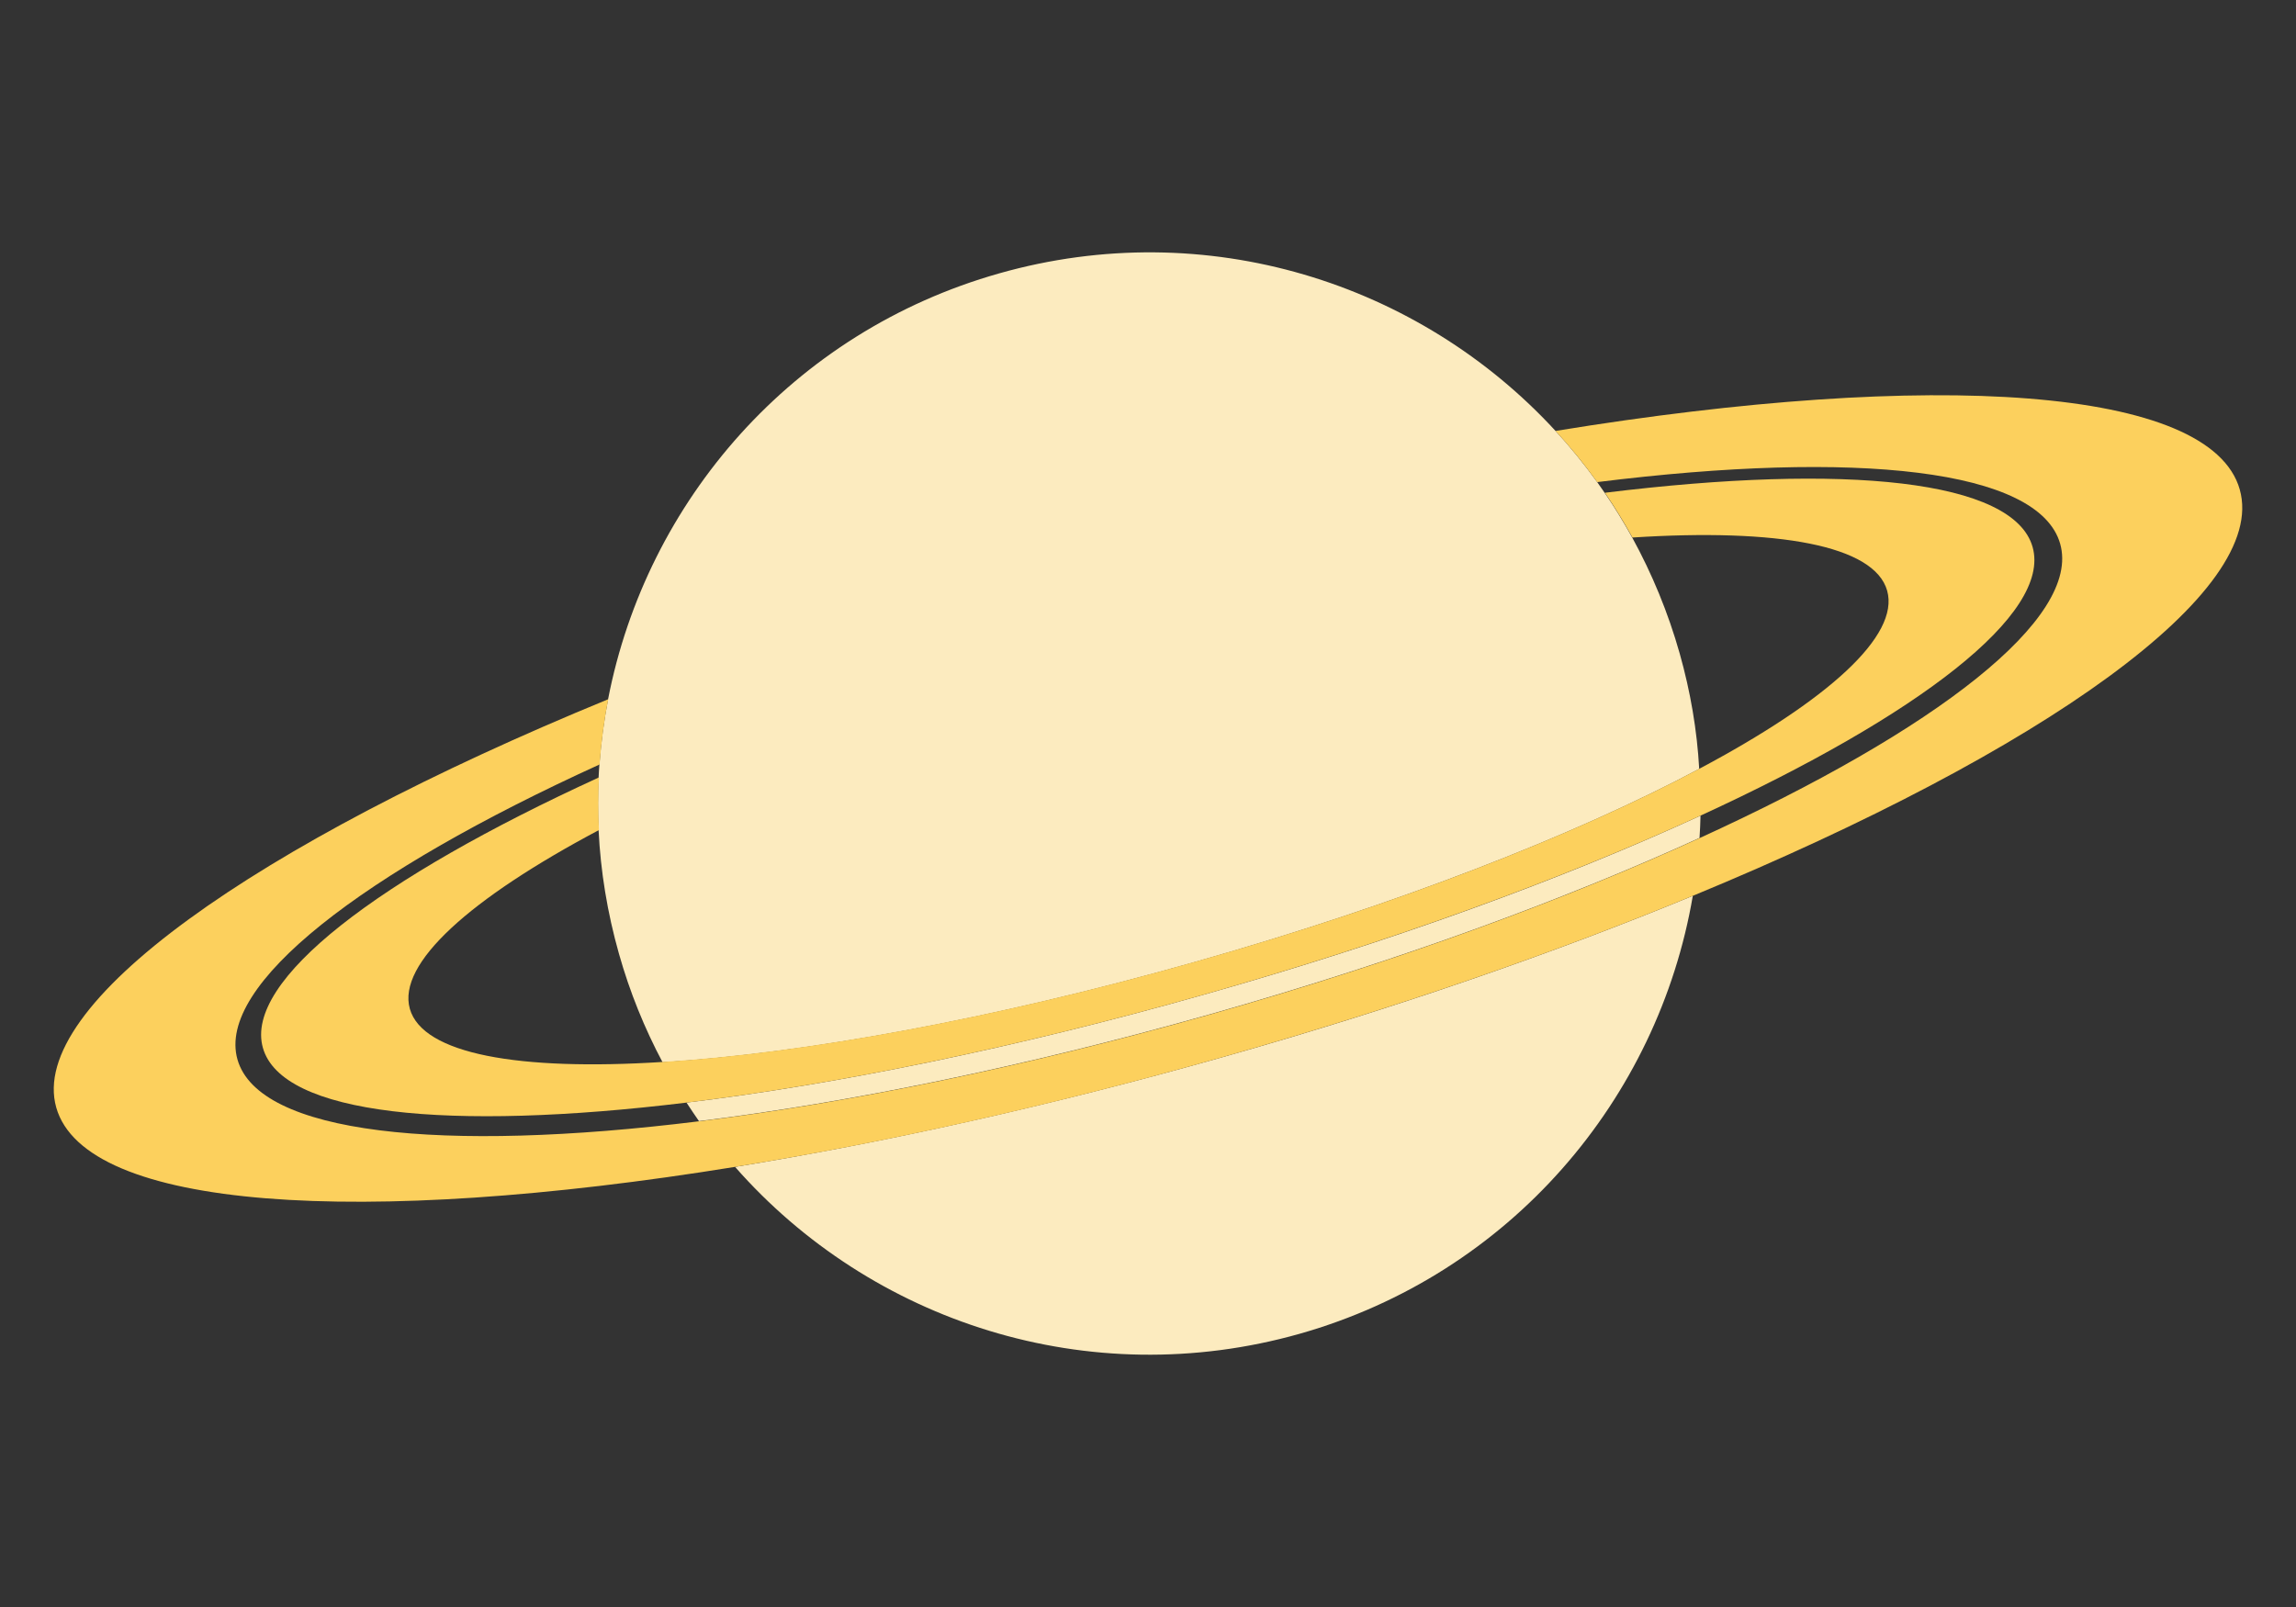 <?xml version="1.0" encoding="utf-8"?>
<!-- Generator: Adobe Illustrator 23.0.2, SVG Export Plug-In . SVG Version: 6.00 Build 0)  -->
<svg version="1.1" xmlns="http://www.w3.org/2000/svg" xmlns:xlink="http://www.w3.org/1999/xlink" x="0px" y="0px"
	 viewBox="0 0 1400 980" style="enable-background:new 0 0 1400 980;" xml:space="preserve">
<rect x="0" y="0" width="1400" height="980" fill="#333333" stroke="none"/>
<style type="text/css">
	.st0{display:none;}
	.st1{display:inline;}
	.st2{fill:#212F40;}
	.st3{fill:none;}
	.st4{fill:#FCEBBF;}
	.st5{fill:#FCD05D;}
	.st6{fill:#FDAA68;}
	.st7{fill:#DE975C;}
	.st8{fill:#CC7745;}
	.st9{fill:#E6DBC6;}
	.st10{fill:#E0C47C;}
	.st11{fill:#F0D385;}
	.st12{fill:#E1834D;}
	.st13{fill:#FBF0DA;}
	.st14{fill:#ED553B;}
	.st15{fill:#FC5B3E;}
	.st16{fill:#DE4F37;}
	.st17{fill:#CF4934;}
	.st18{fill:#01A0C7;}
	.st19{fill:#018FB3;}
	.st20{fill:#AEAEB0;}
	.st21{fill:#D0D1D3;}
</style>
<g id="Layer_1" class="st0">
	<g class="st1">
		<rect class="st2" width="1400" height="980"/>
	</g>
	<g class="st1">
		<path class="st3" d="M226.4,708.1c-30.3,16.1-47.6,31.4-44.5,42.1c3,10.7,25.6,14.7,59.6,12.5c-4.2-8-7.7-16.5-10.3-25.6
			C228.5,727.5,226.9,717.7,226.4,708.1z"/>
		<path class="st3" d="M147.3,759.4c-4.5-15.9,27.2-39.9,79.1-63.7c0-1,0.1-2.1,0.2-3.1c-56,25.5-90.3,51.9-85.3,69.5
			c5,17.5,47.8,22.1,108.7,14.6c-1-1.4-2-2.9-3-4.4C190.9,779.1,151.7,775.1,147.3,759.4z"/>
		<path class="st4" d="M368.9,746.9c-44.4,12.6-86.5,21.1-121.8,25.4c1,1.5,1.9,2.9,3,4.4c35.3-4.4,76.6-12.8,120.2-25.1
			c43.5-12.3,83.2-26.8,115.5-41.6c0.1-1.8,0.2-3.5,0.2-5.3C453.6,719.5,413.3,734.3,368.9,746.9z"/>
		<path class="st4" d="M258.5,787.4c32,36.4,83.2,53.4,133,39.3c49.8-14.1,84.5-55.4,92.7-103.2c-32.9,13.6-70.6,26.6-111.1,38.1
			C332.6,773.1,293.7,781.7,258.5,787.4z"/>
		<path class="st4" d="M481,666.4c-2.7-9.7-6.5-18.8-11.2-27.3c-2-3.6-4.2-7.2-6.5-10.6c-0.6-0.9-1.2-1.7-1.8-2.6
			c-3-4.2-6.3-8.2-9.8-12c-32.1-34.9-82.3-50.9-131-37.1c-48.8,13.8-83.1,53.7-92.1,100.3c-1,5.1-1.7,10.2-2,15.4
			c-0.1,1-0.1,2.1-0.2,3.1c-0.2,4.1-0.2,8.2,0,12.4c0.5,9.6,2,19.4,4.8,29.1c2.6,9,6,17.6,10.3,25.6c33.3-2.1,77.6-10.1,125.2-23.6
			c47.6-13.5,89.5-29.9,119-45.6C485.1,684.6,483.6,675.5,481,666.4z"/>
		<g>
			<path class="st5" d="M613,627.8c-6.9-24.2-72.2-28.3-161.2-13.8c3.5,3.8,6.8,7.8,9.8,12c61.1-7.6,104.1-3.1,109.1,14.5
				c5,17.5-29.2,43.9-85,69.4c-32.4,14.8-72,29.3-115.5,41.6c-43.5,12.3-84.9,20.8-120.2,25.1c-60.9,7.5-103.7,3-108.7-14.6
				c-5-17.6,29.3-44,85.3-69.5c0.4-5.2,1.1-10.3,2-15.4c-83.4,34.2-136.9,72-130,96.2c6.8,24.1,71.6,28.3,159.9,14
				c35.2-5.7,74.1-14.3,114.6-25.8c40.5-11.5,78.1-24.5,111.1-38.1C566.8,689.4,619.8,651.9,613,627.8z"/>
			<path class="st5" d="M181.9,750.2c-3-10.7,14.3-26,44.5-42.1c-0.2-4.2-0.2-8.3,0-12.4c-52,23.8-83.6,47.8-79.1,63.7
				c4.5,15.8,43.6,19.7,99.8,12.9c35.3-4.3,77.4-12.8,121.8-25.4c44.4-12.6,84.7-27.3,117.1-42.2c51.4-23.6,82.7-47.5,78.2-63.3
				c-4.5-15.9-44.1-19.8-100.8-12.8c2.3,3.4,4.5,6.9,6.5,10.6c34.2-2.2,57,1.8,60,12.5c3,10.7-14.1,25.9-44.2,41.9
				c-29.5,15.7-71.4,32.1-119,45.6c-47.6,13.5-91.9,21.5-125.2,23.6C207.5,764.9,184.9,760.8,181.9,750.2z"/>
		</g>
	</g>
	<g class="st1">
		<path class="st6" d="M1204.4,317.3c2.4-7.5,28.1-6.7,67.7,0.5c2.1-4.7,4-9.5,5.6-14.5c1.4-4.3,2.5-8.7,3.4-13.1
			c-51-16.3-90.5-34.8-88.4-41.3c2-6.3,42.3,0.9,91.1,16.1c0.6-55.7-34.9-107.7-90.7-125.5c-40.4-12.9-82.4-5-114.7,17.6
			c57.9,23.8,94.7,44.9,91.6,54.6c-3.5,10.8-55.9,4.4-128.9-14.1c-4.8,8.2-8.8,17-11.8,26.4c-3.8,11.8-5.7,23.7-6.1,35.4
			c1.9,0.6,3.9,1.2,5.8,1.8c51.3,16.4,91.2,34.9,89.1,41.5c-2,6.4-43.3-1.1-93-16.7c8.1,46.2,40.9,86.5,88.7,101.7
			c50.2,16,102.8,0,136.1-36.5C1219.6,336.4,1202.3,324.1,1204.4,317.3z"/>
		<path class="st7" d="M1170.2,211.8c3.1-9.7-33.7-30.7-91.6-54.6c-14.9,10.5-27.7,24.2-37.3,40.5
			C1114.3,216.2,1166.7,222.6,1170.2,211.8z"/>
		<path class="st7" d="M1204.4,317.3c-2.2,6.8,15.2,19.1,45.6,34.1c8.9-9.8,16.4-21,22.1-33.5
			C1232.5,310.6,1206.8,309.9,1204.4,317.3z"/>
		<path class="st7" d="M1192.8,249c-2.1,6.5,37.4,24.9,88.4,41.3c1.8-8.4,2.7-16.8,2.7-25.2C1235.1,249.9,1194.8,242.7,1192.8,249z"
			/>
		<path class="st7" d="M1118.2,302.8c2.1-6.5-37.8-25.1-89.1-41.5c-2-0.6-3.9-1.2-5.8-1.8c-0.3,9,0.3,17.9,1.9,26.6
			C1074.9,301.8,1116.2,309.2,1118.2,302.8z"/>
	</g>
	<g class="st1">
		<path class="st8" d="M1220.5,585.9c-6.8-7.8-14.3-14.9-22.6-21.2c1.4,7.8,2.5,15.7,3.1,23.7C1207.5,587.5,1214,586.7,1220.5,585.9
			z"/>
		<path class="st9" d="M1201.7,606.2c0,0.5,0,1,0,1.5c11.2-1,22.4-1.5,33.6-1.5c-4.4-7.2-9.3-14-14.8-20.3c-6.5,0.8-13,1.7-19.5,2.5
			C1201.4,594.2,1201.7,600.2,1201.7,606.2z"/>
		<path class="st8" d="M1199.4,638.4c16.7-1.2,33.3-2.1,49.9-2.4c-3.6-10.5-8.3-20.5-14-29.9c-11.1,0-22.3,0.6-33.6,1.5
			C1201.6,618.1,1200.9,628.4,1199.4,638.4z"/>
		<path class="st9" d="M1160.7,736.8c29.9-3.5,59.7-5.8,89.3-4.7c4.8-14.7,7.4-30.4,7.5-46.7c-26.3,5.8-52.6,14.4-78.9,21.1
			C1173.4,717.1,1167.4,727.2,1160.7,736.8z"/>
		<path class="st8" d="M1160.7,736.8c-11,15.7-23.9,30-38.4,42.5c37.5-4.3,75.1-6.3,111.2-12.4c6.9-10.7,12.5-22.4,16.5-34.8
			C1220.4,731,1190.6,733.3,1160.7,736.8z"/>
		<path class="st10" d="M1043.9,823.5c18.9,8.5,39.9,13.3,62,13.3c53.6,0,100.7-27.8,127.7-69.9c-36.1,6.1-73.7,8.1-111.2,12.4
			C1099.6,798.9,1073,814,1043.9,823.5z"/>
		<path class="st9" d="M1186.4,688.6c23.4-5.7,46.2-15.6,69.7-23.9c-1.4-9.9-3.6-19.4-6.8-28.6c-16.5,0.3-33.1,1.1-49.9,2.4
			C1197,655.8,1192.5,672.6,1186.4,688.6z"/>
		<path class="st8" d="M1256.1,664.6c-23.5,8.3-46.3,18.2-69.7,23.9c-2.4,6.1-4.9,12.1-7.8,17.9c26.3-6.7,52.6-15.2,78.9-21.1
			c0-0.1,0-0.2,0-0.4C1257.5,678.1,1257,671.3,1256.1,664.6z"/>
		<path class="st11" d="M1123.1,576.7c22.1-8,45.2-13.3,68.7-16.6c-24.5-16.9-54.1-26.8-86-26.8c-42.8,0-81.4,17.8-109,46.3
			C1040,576.3,1084.4,590.8,1123.1,576.7z"/>
		<path class="st12" d="M1123.1,576.7c-38.7,14.1-83.1-0.4-126.3,2.9c-10.9,11.3-20,24.2-27,38.4c76.1-9.9,154.4-19.8,231.2-29.7
			c-0.6-8-1.6-15.9-3.1-23.7c-2-1.5-4-3.1-6.1-4.5C1168.3,563.5,1145.3,568.7,1123.1,576.7z"/>
		<path class="st13" d="M1201.7,606.2c0-6-0.3-11.9-0.8-17.8c-76.8,9.9-155.1,19.8-231.2,29.7c-4.3,8.8-7.8,18.1-10.4,27.8
			c80.3-4.1,162.6-31.3,242.3-38.1C1201.7,607.2,1201.7,606.7,1201.7,606.2z"/>
		<path class="st12" d="M1201.7,607.7c-79.8,6.8-162.1,34-242.3,38.1c-2.3,8.6-3.9,17.6-4.6,26.8c81.3-12.2,164-28.1,244.7-34.1
			C1200.9,628.4,1201.6,618.1,1201.7,607.7z"/>
		<path class="st13" d="M1088.5,715.4c-45-5.3-88.4-4.1-131.2,0.6c3.2,15.2,8.6,29.6,16,42.8c62.7-1.6,125.4-14.7,187.4-22
			c6.7-9.6,12.7-19.7,17.9-30.3C1148.5,714.1,1118.5,719.4,1088.5,715.4z"/>
		<path class="st12" d="M1013.3,805.2c35.1-15.1,72-21.6,109-25.9c14.5-12.5,27.4-26.8,38.4-42.5c-62,7.3-124.7,20.4-187.4,22
			C983.3,776.9,997,792.6,1013.3,805.2z"/>
		<path class="st11" d="M1013.3,805.2c9.4,7.2,19.6,13.4,30.5,18.3c29.2-9.5,55.7-24.6,78.4-44.2
			C1085.3,783.6,1048.4,790.1,1013.3,805.2z"/>
		<path class="st13" d="M954.7,672.5c-0.3,4.1-0.6,8.3-0.6,12.5c0,1.6,0.1,3.3,0.1,4.9c64.3-10.5,131.7,7.4,195.5,3.4
			c12.5,0,24.7-1.9,36.6-4.8c6.2-15.9,10.6-32.7,13.1-50.2C1118.8,644.4,1036,660.4,954.7,672.5z"/>
		<path class="st12" d="M954.3,690c0.3,8.9,1.3,17.6,3,26c42.8-4.7,86.2-5.9,131.2-0.6c30,4,60.1-1.3,90.1-8.9
			c2.9-5.8,5.4-11.8,7.8-17.9c-12,2.9-24.1,4.8-36.6,4.8C1086,697.3,1018.6,679.4,954.3,690z"/>
	</g>
	<g class="st1">
		<path class="st14" d="M789.8,174.8c5.7,16.9,8.9,35,8.9,53.8c0,92.4-74.9,167.4-167.4,167.4c-29.3,0-56.8-7.5-80.7-20.8
			c6.9,10.7,15,20.5,24.2,29.2h50.8c3.2,0,5.8,2.6,5.8,5.8c0,3.2-2.6,5.8-5.8,5.8h-37.1c26.3,19.9,59.1,31.6,94.6,31.6
			c86.9,0,157.3-70.4,157.3-157.3C840.4,244.6,820.9,203.5,789.8,174.8z"/>
		<path class="st15" d="M798.7,228.6c0-18.8-3.2-36.9-8.9-53.8C761.8,148.8,724.3,133,683,133c-86.9,0-157.3,70.4-157.3,157.3
			c0,31.3,9.2,60.4,24.9,84.9c23.9,13.2,51.5,20.8,80.7,20.8C723.8,396,798.7,321,798.7,228.6z"/>
		<path class="st16" d="M631.4,296.5c0,3.4-2.8,6.2-6.2,6.2h-69.4c-3.4,0-6.2-2.8-6.2-6.2l0,0c0-3.4,2.8-6.2,6.2-6.2h69.4
			C628.6,290.3,631.4,293,631.4,296.5L631.4,296.5z"/>
		<path class="st16" d="M782.5,213.9c0,3-2.4,5.4-5.4,5.4h-44.7c-3,0-5.4-2.4-5.4-5.4l0,0c0-3,2.4-5.4,5.4-5.4h44.7
			C780.1,208.5,782.5,211,782.5,213.9L782.5,213.9z"/>
		<path class="st16" d="M767.1,234c0,3-2.4,5.4-5.4,5.4h-45.5c-3,0-5.4-2.4-5.4-5.4l0,0c0-3,2.4-5.4,5.4-5.4h45.5
			C764.7,228.6,767.1,231,767.1,234L767.1,234z"/>
		<path class="st17" d="M818.8,281.8c0,1.7-1.4,3.1-3.1,3.1h-45.5c-1.7,0-3.1-1.4-3.1-3.1l0,0c0-1.7,1.4-3.1,3.1-3.1h45.5
			C817.4,278.7,818.8,280.1,818.8,281.8L818.8,281.8z"/>
		<path class="st17" d="M631.4,410.2c0-3.2-2.6-5.8-5.8-5.8h-50.8c4.3,4.1,8.9,8,13.6,11.6h37.1C628.8,416,631.4,413.4,631.4,410.2z
			"/>
		<path class="st16" d="M693,181.9c0,3.2-2.6,5.8-5.8,5.8h-54.8c-3.2,0-5.8-2.6-5.8-5.8l0,0c0-3.2,2.6-5.8,5.8-5.8h54.8
			C690.5,176.1,693,178.7,693,181.9L693,181.9z"/>
		<path class="st16" d="M738.9,365.1c0,3.4-2.8,6.2-6.2,6.2h-99.9c-3.4,0-6.2-2.8-6.2-6.2l0,0c0-3.4,2.8-6.2,6.2-6.2h99.9
			C736.2,358.9,738.9,361.7,738.9,365.1L738.9,365.1z"/>
		<path class="st17" d="M727,391.7c0,2.3-1.9,4.2-4.2,4.2h-52.4c-2.3,0-4.2-1.9-4.2-4.2l0,0c0-2.3,1.9-4.2,4.2-4.2h52.4
			C725.1,387.5,727,389.4,727,391.7L727,391.7z"/>
		<path class="st16" d="M696.5,281.6c0,4.8-3.9,8.7-8.7,8.7l0,0c-4.8,0-8.7-3.9-8.7-8.7v-1.9c0-4.8,3.9-8.7,8.7-8.7l0,0
			c4.8,0,8.7,3.9,8.7,8.7V281.6z"/>
		<path class="st16" d="M767.1,335.8c0,3.8-3.1,6.9-6.9,6.9h-30.9c-3.8,0-6.9-3.1-6.9-6.9l0,0c0-3.8,3.1-6.9,6.9-6.9h30.9
			C764,328.8,767.1,332,767.1,335.8L767.1,335.8z"/>
		<path class="st16" d="M631.4,247.9c0,3-2.4,5.4-5.4,5.4h-30.1c-3,0-5.4-2.4-5.4-5.4l0,0c0-3,2.4-5.4,5.4-5.4H626
			C628.9,242.5,631.4,244.9,631.4,247.9L631.4,247.9z"/>
	</g>
	<g class="st1">
		<path class="st18" d="M383,273.2c0.2-1.9,0.4-3.8,0.6-5.8c5.5-70.3-46.9-131.8-117.2-137.3c-46.9-3.7-89.8,18.4-114.9,54.4
			c5.4,0,11.1,0.2,17.1,0.7c33.1,2.6,59.4,11.5,58.8,19.8c-0.7,8.3-28,13-61.2,10.4c-10.5-0.8-20.4-2.3-28.9-4.2
			c-4.4,11.3-7.2,23.4-8.2,36.1c-0.1,0.6-0.1,1.3-0.1,1.9c36.8-4,76.9-4.7,118.8-1.4C296.9,251.7,342.8,260.7,383,273.2z
			 M278.5,184.9c10-8.4,33.7-7.5,47.5-0.8C434.7,235.8,205.5,265.6,278.5,184.9z"/>
		<path class="st19" d="M326,184.1c-13.8-6.7-37.5-7.6-47.5,0.8C205.5,265.6,434.7,235.8,326,184.1z"/>
		<path class="st19" d="M227.3,205.1c0.7-8.3-25.7-17.2-58.8-19.8c-5.9-0.5-11.6-0.7-17.1-0.7c-5.7,8.2-10.5,17.2-14.2,26.7
			c8.5,1.9,18.4,3.4,28.9,4.2C199.3,218,226.7,213.4,227.3,205.1z"/>
		<path class="st19" d="M174.4,355.2c22.1-4,49.1-5.3,78-3c26.6,2.1,51.2,6.9,71.5,13.5c10.9-6.8,20.7-15.2,29.2-25
			c-0.7,0-1.3-0.1-2-0.1c-70.4-5.6-126.5-21-125.5-34.6c1.1-13.5,59-20,129.3-14.5c8.2,0.6,16.1,1.4,23.8,2.3
			c2-6.7,3.5-13.6,4.3-20.7c-40.2-12.5-86.1-21.4-135.3-25.3c-41.9-3.3-82-2.6-118.8,1.4C126.3,291.3,144.3,330,174.4,355.2z"/>
		<path class="st18" d="M225.5,306c-1.1,13.5,55.1,29,125.5,34.6c0.7,0.1,1.3,0.1,2,0.1c11.6-13.4,20.5-29.3,25.7-46.9
			c-7.7-0.9-15.7-1.7-23.8-2.3C284.5,286,226.6,292.5,225.5,306z"/>
		<path class="st18" d="M174.4,355.2c19.6,16.5,44.4,27.2,71.9,29.4c28.3,2.2,55.2-5,77.6-18.9c-20.3-6.6-44.8-11.4-71.5-13.5
			C223.5,349.9,196.5,351.2,174.4,355.2z"/>
	</g>
	<g class="st1">
		<path class="st20" d="M807.7,718.2c-8.9,1.9-9.3,13-21.6,13c-16.2-0.1-18.4-16.2-29.2,1.4c-8.1,14.2-1.6,27.6-1.3,41.7
			c22.6,2.4,46.1-5,63.5-22.3c7.2-7.1,12.7-15.3,16.5-24.1C826.5,721.4,815.7,716.4,807.7,718.2z"/>
		<path class="st20" d="M721.1,724.4c11.5-3,22.3-10.7,23.5-23.4c2.4-20.8-20.7-17-24.1-31.2c-2.3-10,11.6-13.8,12.8-23.4
			c1-6.4-2.1-12.9-6.4-18.9c-6.5,3.5-12.7,8-18.2,13.5c-17.9,17.8-25.4,42.1-22.5,65.3C696.4,716.1,709.2,726.9,721.1,724.4z"/>
		<path class="st20" d="M778.7,651.9c6.3-0.7,22.8-9.1,32.6-17.8c-16.9-12.9-37.9-18-58-15.2C757,633.5,762.9,653.1,778.7,651.9z"/>
		<path class="st20" d="M788.6,679.6c-6.2,16.1,7.7,11.6,17.3,10.4c11.6-1.3,24.9,2.1,36.3,8.4c0.4-16.9-4.5-33.8-14.9-48.1
			C815.5,661.6,792.8,670.1,788.6,679.6z"/>
		<path class="st21" d="M733.3,646.3c-1.2,9.6-15.1,13.4-12.8,23.4c3.4,14.2,26.5,10.5,24.1,31.2c-1.2,12.7-12,20.3-23.5,23.4
			c-11.9,2.5-24.8-8.3-34.9-18.2c2.1,16.6,9.4,32.7,22.1,45.5c13.2,13.3,30,20.9,47.3,22.7c-0.3-14.1-6.8-27.6,1.3-41.7
			c10.8-17.7,13.1-1.5,29.2-1.4c12.3,0,12.7-11.1,21.6-13c8-1.7,18.8,3.3,28,9.8c4.1-9.4,6.3-19.4,6.6-29.5
			c-11.4-6.3-24.8-9.7-36.3-8.4c-9.6,1.1-23.5,5.7-17.3-10.4c4.2-9.5,26.9-18,38.7-29.2c-2.3-3.2-4.9-6.2-7.8-9.1
			c-2.6-2.6-5.4-5-8.2-7.2c-9.7,8.7-26.3,17.1-32.6,17.8c-15.8,1.2-21.7-18.3-25.4-33c-9.1,1.2-18.1,4.1-26.4,8.6
			C731.2,633.4,734.3,640,733.3,646.3z"/>
	</g>
</g>
<g id="Layer_2" class="st0">
	<g class="st1">
		<path class="st8" d="M1004.5,244.9c-18-20.8-38.1-39.6-59.9-56.4c3.8,20.7,6.5,41.7,8.2,63C970,249.3,987.4,247.1,1004.5,244.9z"
			/>
		<path class="st9" d="M954.8,298.8c0,1.4-0.1,2.7-0.1,4.1c29.9-2.5,59.6-4,89.2-4.1c-11.7-19.1-24.8-37.1-39.4-53.9
			c-17.1,2.2-34.5,4.4-51.7,6.6C954,267.2,954.8,282.9,954.8,298.8z"/>
		<path class="st8" d="M948.7,384.5c44.4-3.3,88.6-5.6,132.4-6.3c-9.6-27.9-22-54.6-37.2-79.4c-29.6,0-59.3,1.5-89.2,4.1
			C954.5,330.6,952.5,357.8,948.7,384.5z"/>
		<path class="st9" d="M845.7,645.9c79.5-9.4,158.7-15.3,237.3-12.4c12.8-39.1,19.8-80.7,19.9-124.1
			c-69.9,15.5-139.8,38.1-209.6,55.9C879.5,593.5,863.5,620.4,845.7,645.9z"/>
		<path class="st8" d="M845.7,645.9c-29.2,41.8-63.5,79.7-102,112.9c99.5-11.5,199.5-16.7,295.4-33c18.3-28.5,33.2-59.5,43.9-92.3
			C1004.4,630.6,925.3,636.5,845.7,645.9z"/>
		<path class="st10" d="M535.4,876.1c50.2,22.6,105.9,35.2,164.6,35.2c142.4,0,267.5-74,339.1-185.6c-95.9,16.3-195.9,21.5-295.4,33
			C683.4,810.7,612.9,851,535.4,876.1z"/>
		<path class="st9" d="M914,517.7c62.3-15.2,122.7-41.4,185.2-63.5c-3.6-26.2-9.7-51.6-18-76c-43.8,0.7-88,3-132.4,6.3
			C942.2,430.8,930.4,475.4,914,517.7z"/>
		<path class="st8" d="M1099.2,454.2c-62.4,22.1-122.9,48.3-185.2,63.5c-6.3,16.2-13.1,32.1-20.7,47.6
			c69.9-17.8,139.8-40.5,209.6-55.9c0-0.3,0-0.7,0-1C1102.9,490,1101.6,471.9,1099.2,454.2z"/>
		<path class="st11" d="M746.1,220.6c58.7-21.4,119.9-35.2,182.5-44c-64.9-44.8-143.6-71.1-228.5-71.1
			c-113.7,0-216.3,47.1-289.5,122.9C525.2,219.5,643.2,258,746.1,220.6z"/>
		<path class="st12" d="M746.1,220.6c-102.8,37.4-220.9-1.1-335.6,7.7c-28.9,29.9-53.2,64.3-71.8,102
			c202.2-26.3,410.2-52.5,614.2-78.8c-1.6-21.3-4.4-42.4-8.2-63c-5.3-4.1-10.6-8.1-16.1-11.9C866,185.4,804.8,199.3,746.1,220.6z"/>
		<path class="st13" d="M954.8,298.8c0-15.9-0.8-31.7-2-47.3c-204,26.3-411.9,52.5-614.2,78.8c-11.6,23.4-20.8,48.1-27.7,73.8
			c213.2-10.9,431.9-83.2,643.7-101.2C954.7,301.5,954.8,300.2,954.8,298.8z"/>
		<path class="st12" d="M954.7,302.9c-211.9,18-430.6,90.3-643.7,101.2c-6.2,23-10.3,46.7-12.3,71.1c216-32.3,435.7-74.7,650.1-90.7
			C952.5,357.8,954.5,330.6,954.7,302.9z"/>
		<path class="st13" d="M654,589c-119.6-14.1-234.9-10.9-348.5,1.5c8.4,40.5,22.9,78.7,42.4,113.8c166.6-4.3,333.1-39,497.9-58.4
			c17.8-25.5,33.8-52.4,47.5-80.5C813.5,585.7,733.7,599.6,654,589z"/>
		<path class="st12" d="M454.3,827.5c93.3-40.1,191.2-57.5,289.4-68.8c38.5-33.2,72.8-71.1,102-112.9
			c-164.8,19.5-331.2,54.2-497.9,58.4C374.6,752.3,411,794.2,454.3,827.5z"/>
		<path class="st11" d="M454.3,827.5c24.9,19.2,52.1,35.5,81.1,48.6c77.4-25.1,148-65.4,208.3-117.4
			C645.5,770.1,547.6,787.4,454.3,827.5z"/>
		<path class="st13" d="M298.6,475.2c-0.9,11-1.6,22-1.6,33.2c0,4.4,0.2,8.7,0.3,13c170.9-28,349.9,19.6,519.2,9
			c33.3,0,65.5-5,97.3-12.7c16.4-42.3,28.2-86.9,34.7-133.2C734.4,400.4,514.7,442.8,298.6,475.2z"/>
		<path class="st12" d="M297.4,521.5c0.7,23.6,3.4,46.7,8.1,69.1c113.6-12.4,228.9-15.6,348.5-1.5c79.8,10.6,159.5-3.4,239.3-23.7
			c7.6-15.5,14.4-31.4,20.7-47.6c-31.8,7.8-64.1,12.7-97.3,12.7C647.3,541.1,468.3,493.5,297.4,521.5z"/>
	</g>
</g>
<g id="Layer_3">
	<g>
		<path class="st3" d="M365.2,506.3c-78.4,41.6-123.1,81.3-115.3,109c7.8,27.6,66.3,38,154.2,32.5c-11-20.7-19.9-42.8-26.6-66.2
			C370.4,556.4,366.4,531.2,365.2,506.3z"/>
		<path class="st3" d="M160.3,639c-11.6-41,70.3-103.4,204.8-164.9c0.1-2.7,0.3-5.4,0.5-8.1C220.7,532.2,132,600.6,144.9,646.1
			c12.9,45.4,123.8,57.2,281.4,37.7c-2.6-3.7-5.2-7.5-7.6-11.3C273.2,690.1,171.9,679.8,160.3,639z"/>
		<path class="st4" d="M733.9,606.6c-115,32.6-223.9,54.7-315.3,65.8c2.5,3.8,5,7.6,7.6,11.3c91.4-11.3,198.4-33.1,311.1-65
			c112.7-31.9,215.3-69.4,299-107.7c0.3-4.5,0.5-9.1,0.6-13.6C953.2,535.9,848.9,574.1,733.9,606.6z"/>
		<path class="st4" d="M448.2,711.6c82.8,94.3,215.4,138.2,344.2,101.8c128.8-36.5,218.7-143.3,239.8-267.1
			c-85.3,35.2-182.8,69-287.5,98.6C639.9,674.5,539.2,696.8,448.2,711.6z"/>
		<path class="st4" d="M1024.2,398.5c-7.1-25.1-16.9-48.7-28.9-70.6c-5.2-9.4-10.8-18.6-16.8-27.3c-1.5-2.2-3.1-4.4-4.6-6.6
			c-7.9-10.9-16.3-21.3-25.4-31.2c-83.1-90.4-212.9-131.9-339.2-96.1c-126.2,35.7-215.1,139-238.5,259.6
			c-2.5,13.1-4.3,26.4-5.3,39.8c-0.2,2.7-0.4,5.4-0.5,8.1c-0.5,10.6-0.5,21.3,0,32.1c1.2,25,5.3,50.2,12.4,75.3
			c6.6,23.4,15.6,45.5,26.6,66.2c86.3-5.4,201-26.1,324.1-61c123.2-34.9,231.7-77.3,308-117.9
			C1034.8,445.4,1030.8,421.9,1024.2,398.5z"/>
		<g>
			<path class="st5" d="M1365.7,298.5c-17.7-62.7-186.9-73.3-417.2-35.7c9,9.8,17.5,20.2,25.4,31.2c158-19.7,269.4-8,282.3,37.6
				c12.9,45.4-75.5,113.6-219.9,179.5c-83.8,38.3-186.3,75.8-299,107.7c-112.7,31.9-219.7,53.7-311.1,65
				c-157.5,19.5-268.5,7.7-281.4-37.7c-12.9-45.5,75.9-113.9,220.8-179.9c1-13.4,2.7-26.7,5.3-39.8
				c-215.8,88.6-354.3,186.4-336.6,249c17.7,62.4,185.3,73.2,413.9,36.2c91.1-14.7,191.8-37,296.5-66.7
				c104.8-29.7,202.2-63.4,287.5-98.6C1246.2,457.9,1383.4,360.9,1365.7,298.5z"/>
			<path class="st5" d="M249.9,615.2c-7.8-27.7,36.9-67.4,115.3-109c-0.5-10.8-0.5-21.5,0-32.1C230.6,535.7,148.7,598,160.3,639
				c11.5,40.8,112.8,51.1,258.3,33.4c91.4-11.1,200.3-33.2,315.3-65.8c115-32.6,219.3-70.8,303-109.2
				c133.1-61.2,214-123,202.5-163.8c-11.6-41-114-51.2-260.8-33.1c6,8.8,11.6,17.9,16.8,27.3c88.5-5.7,147.5,4.7,155.3,32.4
				c7.8,27.6-36.5,67.1-114.3,108.5c-76.3,40.6-184.8,83.1-308,117.9c-123.2,34.9-237.9,55.6-324.1,61
				C316.2,653.2,257.7,642.8,249.9,615.2z"/>
		</g>
	</g>
</g>
</svg>
